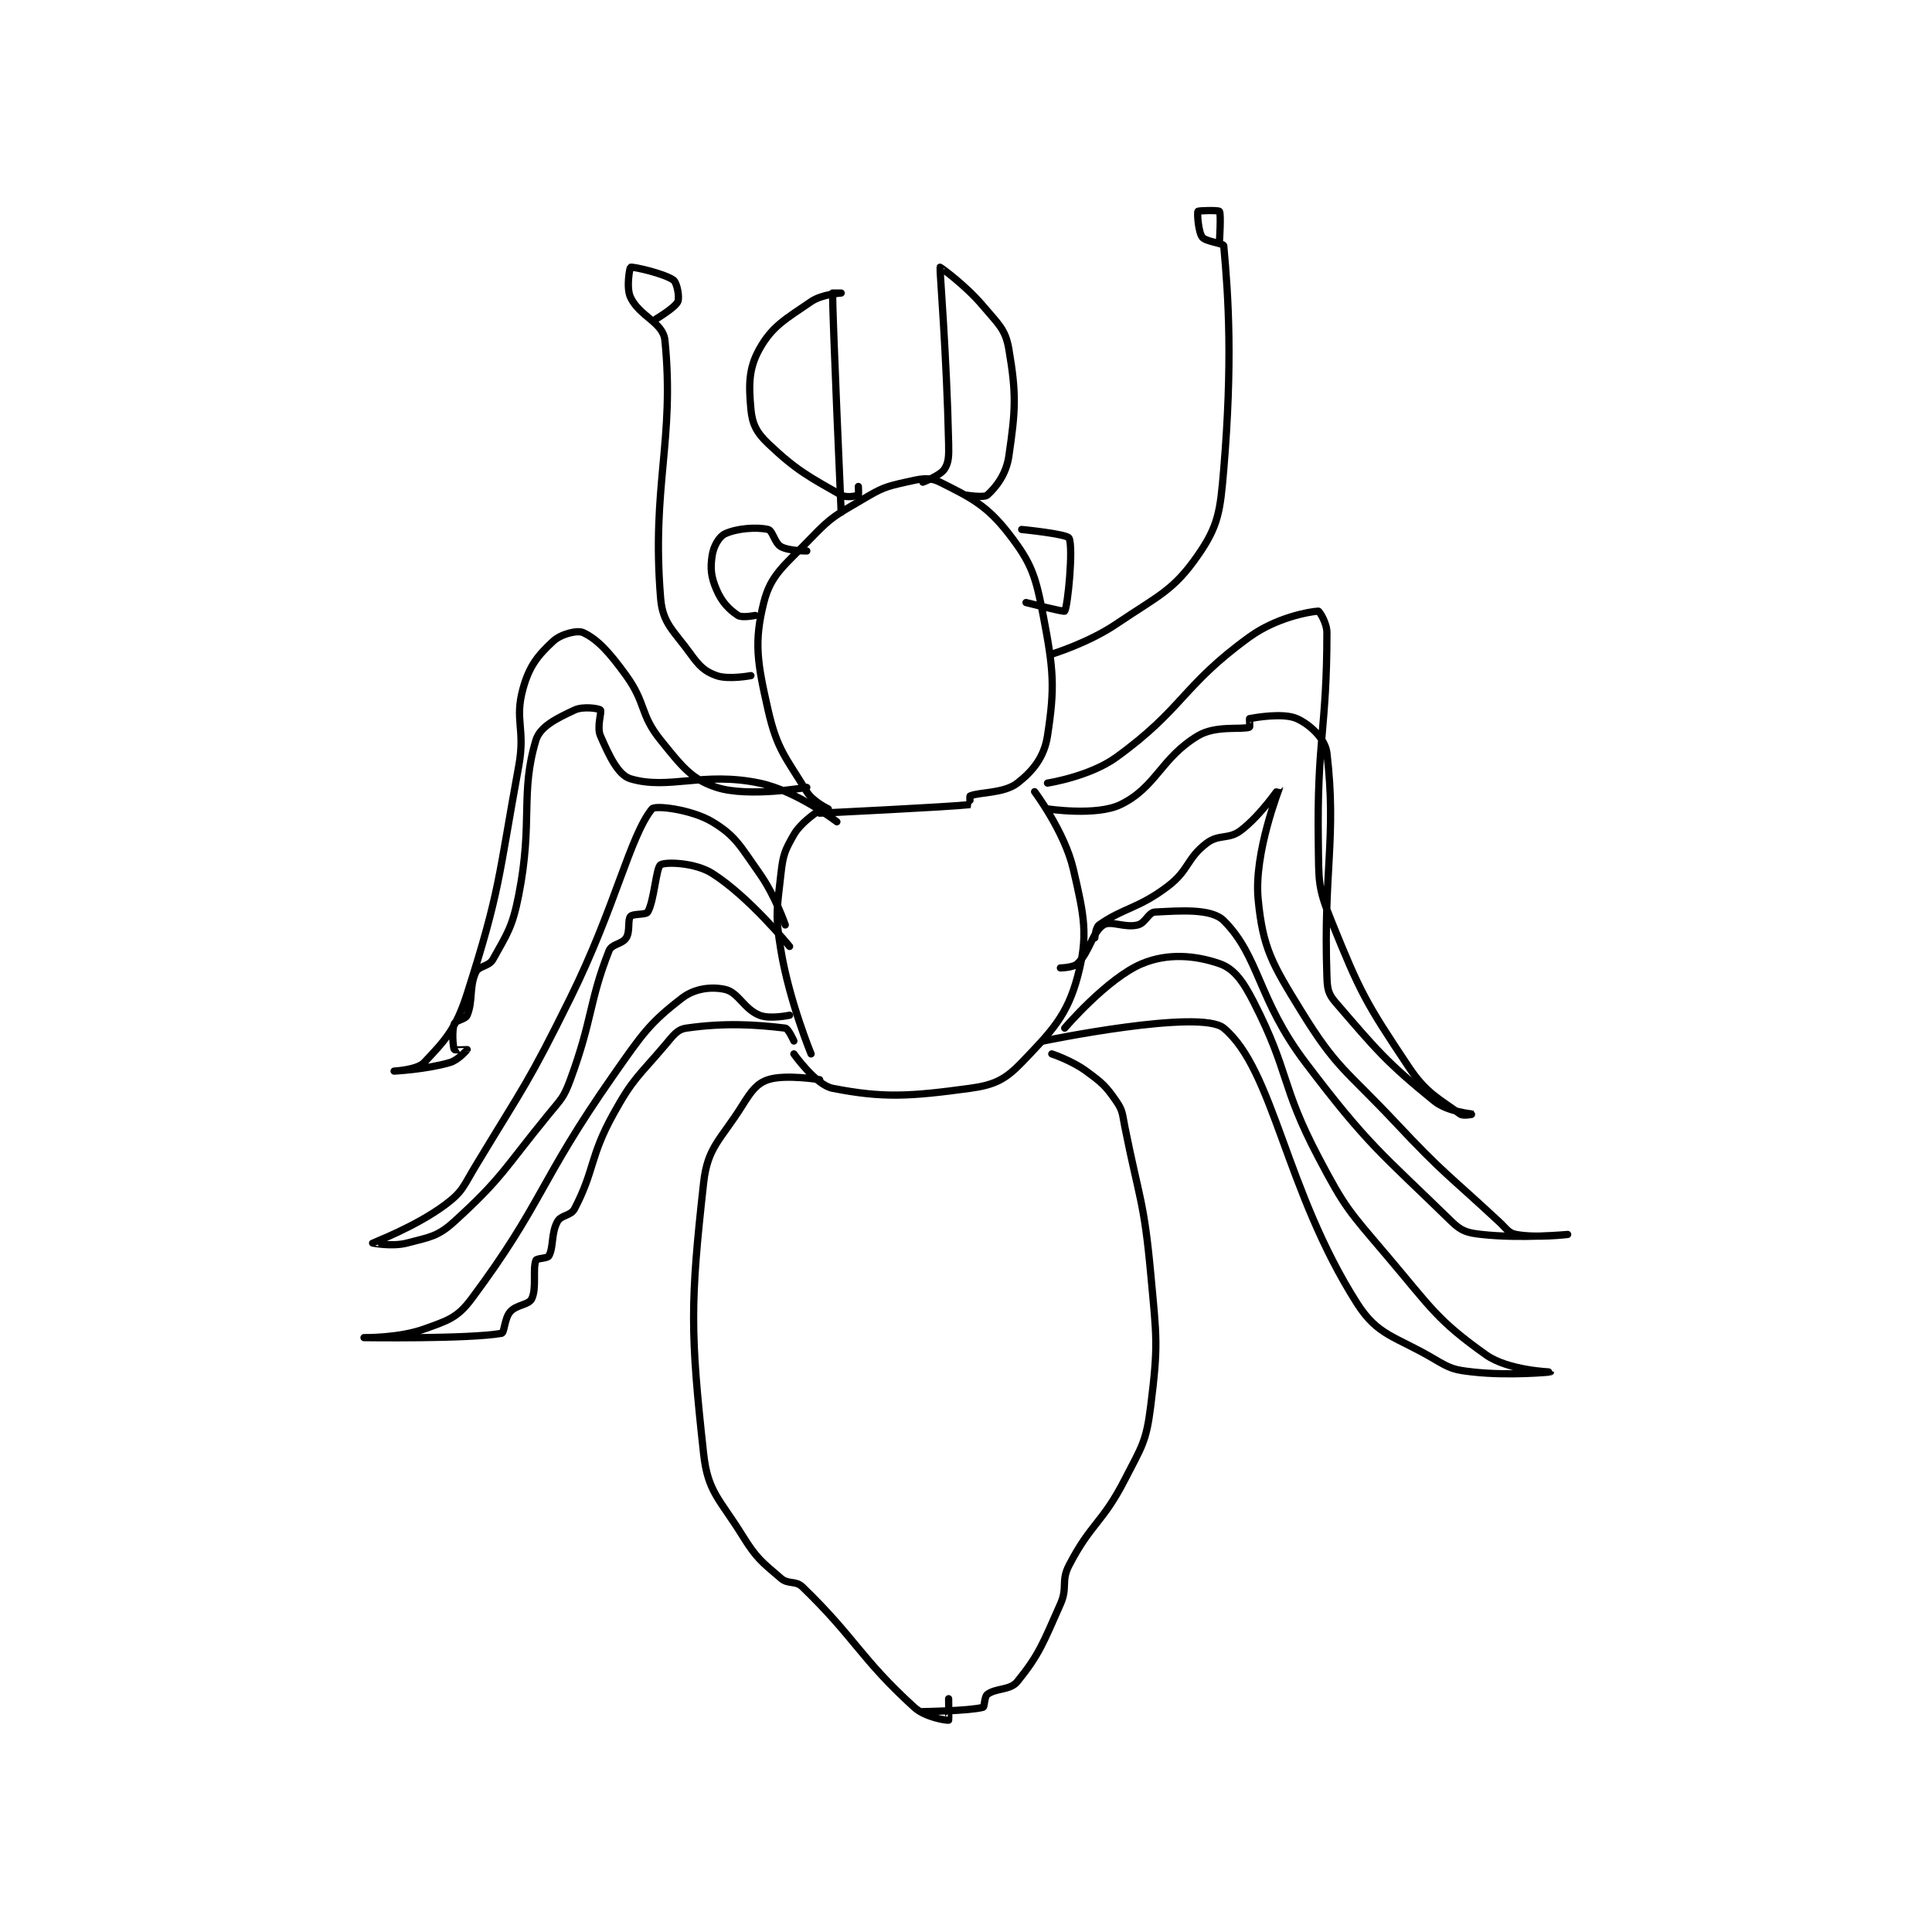 <?xml version="1.0" encoding="utf-8"?>
<!DOCTYPE svg PUBLIC "-//W3C//DTD SVG 1.1//EN" "http://www.w3.org/Graphics/SVG/1.1/DTD/svg11.dtd">
<svg viewBox="0 0 800 800" preserveAspectRatio="xMinYMin meet" xmlns="http://www.w3.org/2000/svg" version="1.1">
<g fill="none" stroke="black" stroke-linecap="round" stroke-linejoin="round" stroke-width="1.685">
<g transform="translate(150.728,87.52) scale(1.78) translate(-110.8,-32.8)">
<path id="0" d="M218.8 171.8 C218.8 171.8 215.21 170.116 213.8 167.8 C208.9 159.75 206.896 158.023 204.8 148.8 C202.287 137.745 201.488 133.048 203.8 123.8 C205.458 117.168 208.692 115.173 214.8 108.8 C219.702 103.685 220.601 103.463 226.8 99.8 C231.226 97.185 231.976 96.872 236.8 95.8 C240.344 95.012 242.208 94.504 244.8 95.8 C251.928 99.364 255.676 101.182 260.8 107.8 C266.093 114.637 267.025 117.531 268.8 126.8 C271.237 139.526 271.54 143.488 269.8 154.8 C269.045 159.706 266.468 162.947 262.8 165.8 C259.656 168.245 253.844 167.871 251.8 168.8 C251.65 168.868 251.832 170.796 251.8 170.8 C246.943 171.355 216.8 172.8 216.8 172.8 "/>
<path id="1" d="M215.8 172.8 C215.8 172.8 212.318 175.143 210.8 177.8 C208.73 181.423 208.286 182.424 207.8 186.8 C206.862 195.24 206.398 196.39 207.8 204.8 C209.76 216.558 214.8 228.8 214.8 228.8 "/>
<path id="2" d="M266.8 167.8 C266.8 167.8 273.775 177.093 275.8 185.8 C278.343 196.734 279.338 201.281 276.8 210.8 C274.392 219.831 270.84 223.478 263.8 230.8 C260.001 234.751 257.445 236.03 251.8 236.8 C237.707 238.722 231.566 239.096 219.8 236.8 C215.917 236.042 210.8 228.8 210.8 228.8 "/>
<path id="3" d="M216.8 234.8 C216.8 234.8 208.734 233.489 204.8 234.8 C202.177 235.674 200.88 237.472 198.8 240.8 C193.76 248.864 190.736 250.38 189.8 258.8 C186.698 286.718 186.705 293.599 189.8 321.8 C190.782 330.747 193.52 332.293 198.8 340.8 C202.147 346.193 203.243 346.894 207.8 350.8 C209.541 352.293 211.177 351.229 212.8 352.8 C225.224 364.823 226.177 369.291 238.8 380.8 C241.43 383.198 246.441 383.89 246.8 383.8 C246.862 383.784 246.8 378.8 246.8 378.8 "/>
<path id="4" d="M270.8 228.8 C270.8 228.8 275.425 230.325 278.8 232.8 C282.545 235.547 283.313 236.208 285.8 239.8 C287.35 242.039 287.191 242.756 287.8 245.8 C291.148 262.541 292.243 262.929 293.8 279.8 C295.197 294.936 295.601 296.396 293.8 310.8 C292.769 319.047 291.767 320.075 287.8 327.8 C282.531 338.061 279.913 337.915 274.8 347.8 C272.88 351.512 274.56 352.84 272.8 356.8 C268.805 365.788 267.915 368.481 262.8 374.8 C261.101 376.899 257.85 376.263 255.8 377.8 C255.08 378.34 255.202 380.693 254.8 380.8 C251.615 381.649 240.8 381.8 240.8 381.8 "/>
<path id="5" d="M263.8 106.8 C263.8 106.8 274.296 107.842 274.8 108.8 C275.866 110.826 274.521 124.719 273.8 125.8 C273.637 126.045 264.8 123.8 264.8 123.8 "/>
<path id="6" d="M213.8 111.8 C213.8 111.8 209.66 111.833 207.8 110.8 C206.319 109.977 205.872 107.047 204.8 106.8 C202.13 106.184 197.55 106.531 194.8 107.8 C193.405 108.444 192.128 110.67 191.8 112.8 C191.329 115.86 191.506 117.781 192.8 120.8 C194.05 123.717 195.705 125.403 197.8 126.8 C198.731 127.421 201.8 126.8 201.8 126.8 "/>
<path id="7" d="M225.8 96.8 C225.8 96.8 225.9 98.75 225.8 98.8 C225.4 99 223.044 99.511 221.8 98.8 C214.378 94.559 211.394 93.08 204.8 86.8 C202.105 84.233 201.113 82.243 200.8 78.8 C200.283 73.112 200.267 69.324 202.8 64.8 C205.769 59.498 208.833 57.882 214.8 53.8 C217.357 52.05 221.799 51.8 221.8 51.8 C221.8 51.8 219.8 51.8 219.8 51.8 C219.8 57.685 221.8 102.8 221.8 102.8 "/>
<path id="8" d="M240.8 95.8 C240.8 95.8 244.807 94.289 245.8 92.8 C246.845 91.232 246.862 89.72 246.8 86.8 C246.374 66.753 244.696 46.216 244.8 45.8 C244.817 45.733 250.695 49.925 254.8 54.8 C258.347 59.012 260.008 60.179 260.8 64.8 C262.596 75.274 262.38 79.056 260.8 89.8 C260.185 93.984 257.797 97.003 255.8 98.8 C255.038 99.486 250.8 98.8 250.8 98.8 "/>
<path id="9" d="M270.8 135.8 C270.8 135.8 279.262 133.223 285.8 128.8 C295.681 122.116 299.032 121.106 304.8 112.8 C309.575 105.924 309.987 102.555 310.8 92.8 C312.862 68.057 311.922 52.921 310.8 40.8 C310.747 40.226 306.596 39.861 305.8 38.8 C304.865 37.554 304.585 33.122 304.8 32.8 C304.934 32.599 309.589 32.504 309.8 32.8 C310.214 33.379 309.8 39.8 309.8 39.8 "/>
<path id="10" d="M200.8 140.8 C200.8 140.8 195.573 141.79 192.8 140.8 C190.101 139.836 188.858 138.65 186.8 135.8 C182.819 130.287 180.286 128.71 179.8 122.8 C177.656 96.717 183.124 86.034 180.8 62.8 C180.381 58.611 174.902 57.267 172.8 52.8 C171.731 50.528 172.647 45.861 172.8 45.8 C173.282 45.607 180.649 47.236 182.8 48.8 C183.619 49.395 184.25 52.787 183.8 53.8 C183.185 55.183 178.8 57.8 178.8 57.8 "/>
<path id="11" d="M269.8 165.8 C269.8 165.8 279.582 164.298 285.8 159.8 C301.47 148.464 301.13 143.136 316.8 131.8 C323.019 127.302 330.675 125.918 332.8 125.8 C333.024 125.787 334.8 128.514 334.8 130.8 C334.8 153.204 332.442 155.835 332.8 179.8 C332.932 188.631 332.634 189.959 335.8 197.8 C342.602 214.642 343.79 216.786 353.8 231.8 C357.934 238.002 360.878 239.19 365.8 242.8 C366.536 243.34 368.801 242.8 368.8 242.8 C368.797 242.799 362.891 242.311 359.8 239.8 C348.535 230.647 346.301 227.822 336.8 216.8 C335.086 214.812 334.899 213.677 334.8 210.8 C333.95 186.146 337.098 178.497 334.8 158.8 C334.41 155.46 330.831 152.147 327.8 150.8 C324.642 149.396 318.131 150.558 316.8 150.8 C316.756 150.808 316.902 152.766 316.8 152.8 C314.868 153.444 308.936 152.318 304.8 154.8 C296.151 159.989 295.106 166.766 286.8 170.8 C281.164 173.537 269.8 171.8 269.8 171.8 "/>
<path id="12" d="M213.8 166.8 C213.8 166.8 200.189 169.191 192.8 166.8 C186.974 164.915 184.689 161.853 179.8 155.8 C174.919 149.757 176.511 147.343 171.8 140.8 C167.897 135.379 165.122 132.363 161.8 130.8 C160.431 130.156 156.617 131.113 154.8 132.8 C151.269 136.078 149.252 138.535 147.8 143.8 C145.747 151.241 148.388 153.125 146.8 161.8 C141.979 188.132 142.57 190.43 134.8 214.8 C132.176 223.029 129.621 225.695 124.8 230.8 C123.168 232.528 117.8 232.8 117.8 232.8 C117.8 232.8 125.263 232.428 130.8 230.8 C132.789 230.215 134.793 227.82 134.8 227.8 C134.802 227.796 131.875 227.95 131.8 227.8 C131.5 227.2 131.204 223.389 131.8 221.8 C132.11 220.972 134.38 220.809 134.8 219.8 C136.201 216.437 135.218 213.228 136.8 209.8 C137.502 208.279 139.847 208.515 140.8 206.8 C144.145 200.779 145.328 199.31 146.8 191.8 C150.148 174.724 147.088 168.078 150.8 155.8 C151.77 152.592 155.769 150.681 159.8 148.8 C161.772 147.88 165.425 148.425 165.8 148.8 C166.175 149.175 164.888 152.717 165.8 154.8 C167.784 159.336 169.866 163.928 172.8 164.8 C181.713 167.45 189.614 163.053 202.8 165.8 C211.476 167.607 220.8 174.8 220.8 174.8 "/>
<path id="13" d="M280.8 201.8 C280.8 201.8 281.012 199.356 281.8 198.8 C287.451 194.811 290.937 195.016 297.8 189.8 C302.788 186.009 302.123 183.377 306.8 179.8 C309.692 177.588 311.908 179.012 314.8 176.8 C319.477 173.223 323.795 166.781 323.8 166.8 C323.815 166.86 317.761 181.997 318.8 192.8 C319.897 204.214 322.018 207.779 328.8 218.8 C337.14 232.353 339.223 232.468 350.8 244.8 C362.098 256.835 362.71 256.574 374.8 267.8 C376.609 269.479 377.015 270.465 378.8 270.8 C383.495 271.68 390.8 270.8 390.8 270.8 C390.8 270.8 379.896 271.811 370.8 270.8 C367.465 270.429 366.124 270.067 363.8 267.8 C347.389 251.789 344.534 250.259 329.8 230.8 C318.673 216.104 319.147 206.147 310.8 197.8 C307.911 194.911 300.661 195.507 294.8 195.8 C293.27 195.876 292.611 198.347 290.8 198.8 C287.751 199.562 284.51 197.701 282.8 198.8 C280.28 200.42 279.638 204.962 276.8 207.8 C275.854 208.746 272.8 208.8 272.8 208.8 "/>
<path id="14" d="M208.8 198.8 C208.8 198.8 206.486 192.004 202.8 186.8 C198.31 180.462 197.312 178.107 191.8 174.8 C187.015 171.929 178.521 170.904 177.8 171.8 C172.628 178.226 169.34 194.463 158.8 215.8 C148.955 235.731 148.247 235.853 136.8 254.8 C133.904 259.593 133.821 260.784 129.8 263.8 C122.855 269.009 112.822 272.778 112.8 272.8 C112.793 272.807 117.387 273.698 120.8 272.8 C126.054 271.417 127.91 271.336 131.8 267.8 C142.991 257.626 143.402 255.508 153.8 242.8 C156.724 239.227 157.26 238.981 158.8 234.8 C164.014 220.649 163.143 216.621 167.8 204.8 C168.435 203.188 170.859 203.306 171.8 201.8 C172.762 200.26 172.069 197.678 172.8 196.8 C173.343 196.148 176.398 196.489 176.8 195.8 C178.338 193.163 178.731 185.442 179.8 184.8 C181.003 184.078 187.836 184.29 191.8 186.8 C200.395 192.243 209.8 203.8 209.8 203.8 "/>
<path id="15" d="M273.8 222.8 C273.8 222.8 283.724 211.165 291.8 207.8 C297.794 205.302 304.234 205.873 309.8 207.8 C313.237 208.99 315.291 211.89 317.8 216.8 C326.172 233.179 323.969 235.993 332.8 252.8 C339.121 264.829 339.923 265.33 348.8 275.8 C359.118 287.969 360.428 290.72 371.8 298.8 C376.957 302.464 386.8 302.799 386.8 302.8 C386.799 302.801 377.24 303.738 368.8 302.8 C364.424 302.314 363.608 302.057 359.8 299.8 C350.719 294.418 346.695 294.493 341.8 286.8 C325.039 260.462 322.483 232.562 310.8 222.8 C305.339 218.236 268.8 225.8 268.8 225.8 "/>
<path id="16" d="M209.8 219.8 C209.8 219.8 205.244 220.778 202.8 219.8 C199.169 218.348 197.889 214.486 194.8 213.8 C191.638 213.097 187.73 213.547 184.8 215.8 C177.222 221.629 175.571 224.128 168.8 233.8 C151.387 258.676 152.461 263.459 135.8 285.8 C132.494 290.233 130.264 290.833 124.8 292.8 C118.851 294.942 110.8 294.8 110.8 294.8 C110.8 294.8 135.153 295.149 142.8 293.8 C143.485 293.679 143.451 290.342 144.8 288.8 C146.274 287.115 149.091 287.219 149.8 285.8 C151.025 283.35 149.984 278.84 150.8 276.8 C150.991 276.323 153.466 276.402 153.8 275.8 C154.942 273.744 154.293 270.563 155.8 267.8 C156.659 266.225 158.903 266.526 159.8 264.8 C164.514 255.735 163.274 252.8 168.8 242.8 C173.437 234.41 174.539 234.166 180.8 226.8 C182.772 224.481 183.636 223.109 185.8 222.8 C194.736 221.524 201.95 221.978 208.8 222.8 C209.503 222.884 210.8 225.8 210.8 225.8 "/>
</g>
</g>
</svg>
